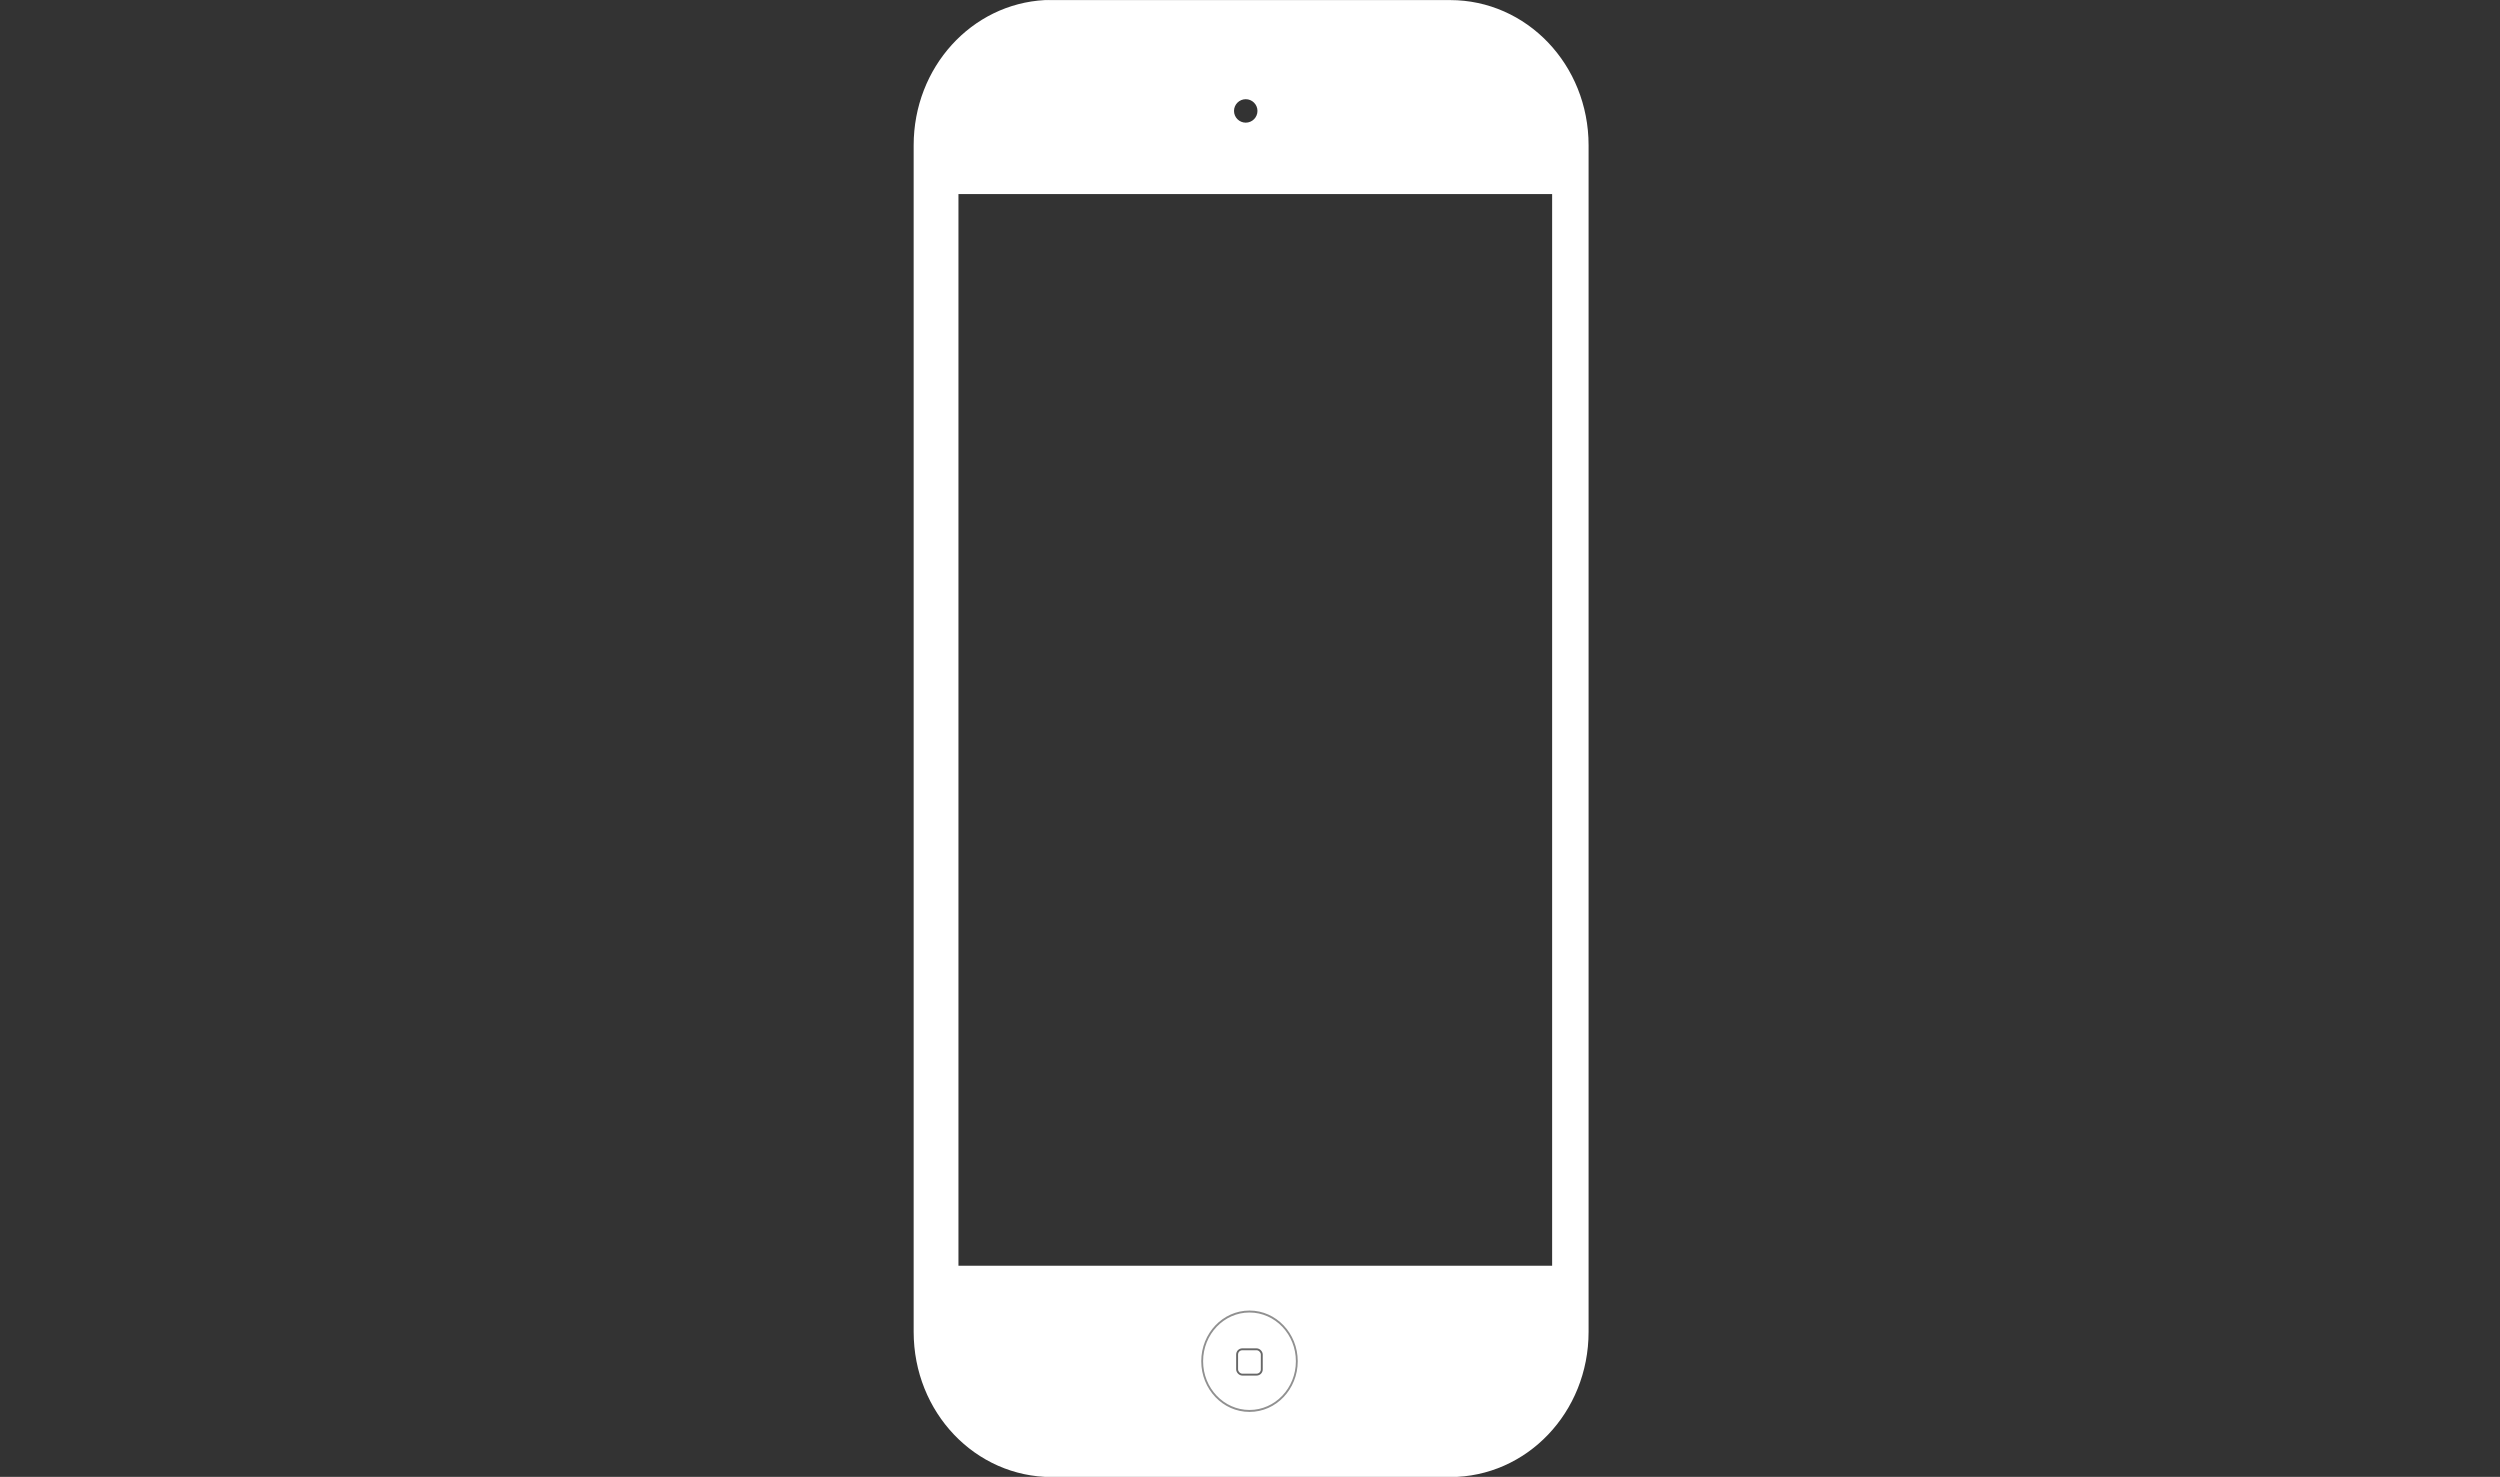 <?xml version="1.0" encoding="UTF-8" standalone="no"?>
<svg
   xmlns:dc="http://purl.org/dc/elements/1.1/"
   xmlns:cc="http://creativecommons.org/ns#"
   xmlns:rdf="http://www.w3.org/1999/02/22-rdf-syntax-ns#"
   xmlns:svg="http://www.w3.org/2000/svg"
   xmlns="http://www.w3.org/2000/svg"
   xmlns:sodipodi="http://sodipodi.sourceforge.net/DTD/sodipodi-0.dtd"
   xmlns:inkscape="http://www.inkscape.org/namespaces/inkscape"
   width="821"
   height="485"
   viewBox="0 0 656.8 388"
   id="svg2"
   version="1.1"
   inkscape:version="0.48.5 r10040"
   sodipodi:docname="ipod.svg">
  <rect x="0" y="0" width="656.8" height="388" fill="#333333" stroke="none"/>
  <defs
     id="defs7" />
  <sodipodi:namedview
     pagecolor="#ffffff"
     bordercolor="#666666"
     borderopacity="1"
     objecttolerance="10"
     gridtolerance="10"
     guidetolerance="10"
     inkscape:pageopacity="0"
     inkscape:pageshadow="2"
     inkscape:window-width="1440"
     inkscape:window-height="837"
     id="namedview5"
     showgrid="false"
     inkscape:zoom="1.0429826"
     inkscape:cx="377.81495"
     inkscape:cy="269.95316"
     inkscape:window-x="-8"
     inkscape:window-y="-8"
     inkscape:window-maximized="1"
     inkscape:current-layer="svg2" />
  <g
     id="g3822"
     transform="matrix(1.258,0,0,1.258,-84.495,-49.576)">
    <path
       sodipodi:nodetypes="csssssssscsssssccccc"
       inkscape:connector-curvature="0"
       id="rect3079"
       transform="matrix(0.8,0,0,0.8,0,-5.6760049e-6)"
       d="m 356.719,49.281 c -19.146,1.012 -34.25,17.543 -34.25,37.906 l 0,309.75 c 0,21.02 16.075,37.906 36.094,37.906 l 103.938,0 c 20.02,0 36.156,-16.886 36.156,-37.906 l 0,-309.75 c 0,-21.02 -16.137,-37.906 -36.156,-37.906 l -103.938,0 c -0.626,0 -1.226,-0.033 -1.844,0 z m 52.438,25.875 c 1.685,0 3.062,1.378 3.062,3.062 0,1.685 -1.378,3.062 -3.062,3.062 -1.685,0 -3.062,-1.378 -3.062,-3.062 0,-1.685 1.378,-3.062 3.062,-3.062 z m -74.996,24.767 154.98,0 0,279.749 -154.98,0 z"
       style="fill:#ffffff;fill-opacity:1;stroke:none" />
    <path
       sodipodi:type="arc"
       style="fill:#ffffff;fill-opacity:1;stroke:#909090;stroke-width:0.469;stroke-linejoin:round;stroke-miterlimit:1;stroke-opacity:1;stroke-dasharray:none"
       id="path3087"
       sodipodi:cx="1381.5253"
       sodipodi:cy="486.77966"
       sodipodi:rx="11.864406"
       sodipodi:ry="11.864406"
       d="m 1393.39,486.78 c 0,6.553 -5.312,11.864 -11.864,11.864 -6.553,0 -11.864,-5.312 -11.864,-11.864 0,-6.553 5.312,-11.864 11.864,-11.864 6.553,0 11.864,5.312 11.864,11.864 z"
       transform="matrix(0.833,0,0,0.875,-822.701,-102.245)" />
    <rect
       ry="1.085"
       y="321.196"
       x="325.523"
       height="5.288"
       width="5.153"
       id="rect3820"
       style="fill:#ffffff;stroke:#676767;stroke-width:0.4;stroke-linejoin:round;stroke-miterlimit:1;stroke-opacity:1;stroke-dasharray:none" />
  </g>
</svg>
